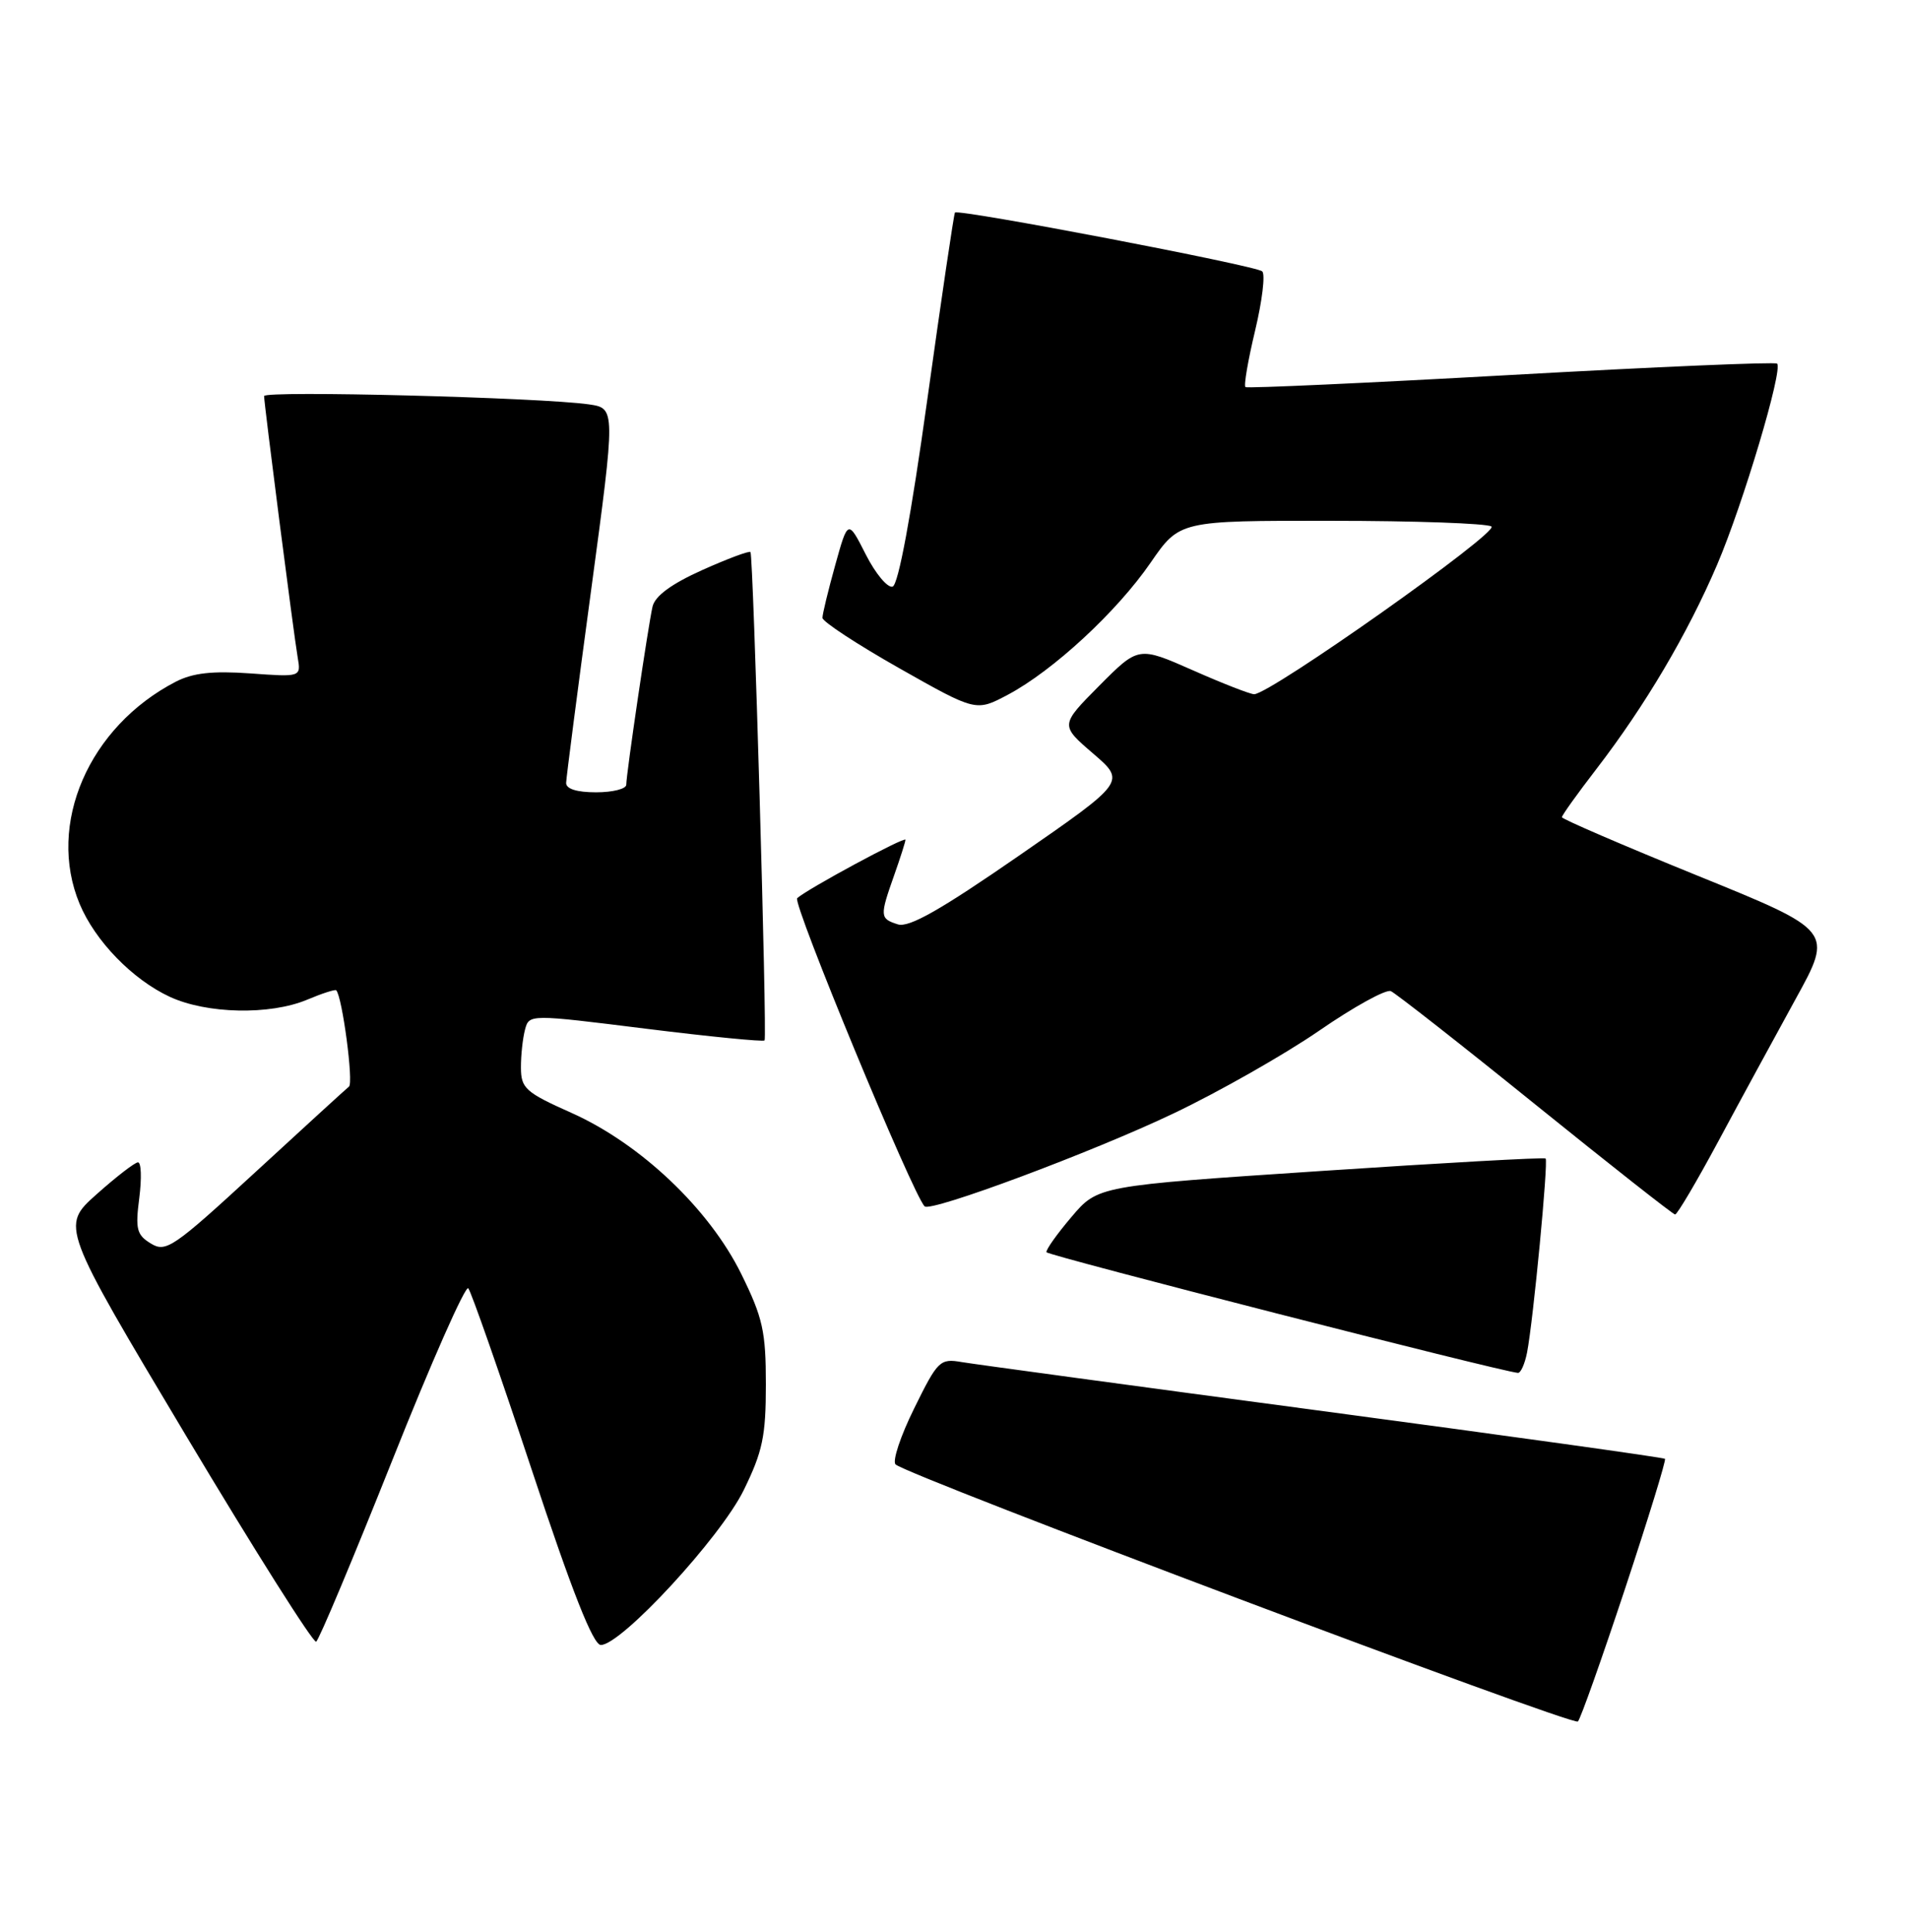 <?xml version="1.0" encoding="UTF-8" standalone="no"?>
<!DOCTYPE svg PUBLIC "-//W3C//DTD SVG 1.1//EN" "http://www.w3.org/Graphics/SVG/1.1/DTD/svg11.dtd" >
<svg xmlns="http://www.w3.org/2000/svg" xmlns:xlink="http://www.w3.org/1999/xlink" version="1.1" viewBox="0 0 253 256">
 <g >
 <path fill="currentColor"
d=" M 215.36 210.57 C 218.44 201.26 220.83 193.50 220.66 193.33 C 220.49 193.16 200.13 190.32 175.43 187.02 C 150.72 183.72 129.14 180.79 127.47 180.51 C 124.57 180.01 124.28 180.30 121.16 186.64 C 119.35 190.29 118.24 193.64 118.69 194.07 C 120.17 195.52 208.49 228.79 209.12 228.14 C 209.47 227.79 212.27 219.88 215.36 210.57 Z  M 51.98 193.55 C 57.14 180.58 61.68 170.31 62.06 170.73 C 62.44 171.16 66.22 181.96 70.46 194.75 C 75.84 211.00 78.61 218.00 79.63 218.00 C 82.34 218.00 95.48 203.77 98.56 197.49 C 101.07 192.37 101.50 190.33 101.50 183.48 C 101.50 176.44 101.10 174.64 98.24 168.83 C 93.99 160.21 84.91 151.59 75.75 147.49 C 69.65 144.77 69.05 144.23 69.04 141.50 C 69.03 139.85 69.28 137.58 69.58 136.45 C 70.13 134.40 70.13 134.40 85.61 136.33 C 94.12 137.39 101.19 138.08 101.33 137.88 C 101.68 137.35 99.84 73.58 99.46 73.16 C 99.29 72.97 96.41 74.05 93.06 75.55 C 88.97 77.39 86.81 78.98 86.48 80.39 C 85.90 82.93 83.00 102.57 83.00 103.99 C 83.00 104.55 81.20 105.00 79.00 105.00 C 76.45 105.00 75.01 104.55 75.03 103.75 C 75.05 103.06 76.53 91.61 78.33 78.30 C 81.59 54.11 81.59 54.11 78.05 53.59 C 71.76 52.68 35.00 51.73 35.00 52.49 C 35.00 53.51 38.91 83.95 39.45 87.11 C 39.90 89.73 39.90 89.73 33.13 89.24 C 28.15 88.89 25.56 89.18 23.30 90.34 C 11.76 96.31 6.16 109.24 10.55 119.78 C 12.60 124.70 17.56 129.81 22.50 132.10 C 27.39 134.37 35.76 134.55 40.69 132.49 C 42.68 131.65 44.42 131.09 44.56 131.24 C 45.36 132.07 46.88 143.50 46.25 144.00 C 45.84 144.33 40.25 149.44 33.82 155.36 C 22.98 165.34 21.99 166.02 20.00 164.80 C 18.12 163.66 17.92 162.90 18.46 158.75 C 18.79 156.14 18.72 154.02 18.28 154.04 C 17.85 154.06 15.38 155.97 12.78 158.29 C 8.07 162.50 8.07 162.50 24.64 190.24 C 33.76 205.50 41.53 217.79 41.90 217.56 C 42.28 217.33 46.81 206.52 51.98 193.55 Z  M 202.38 179.25 C 203.20 175.04 205.22 153.89 204.84 153.53 C 204.65 153.36 191.22 154.11 175.00 155.19 C 145.50 157.15 145.50 157.15 142.00 161.28 C 140.07 163.55 138.58 165.65 138.69 165.95 C 138.84 166.39 198.80 181.74 201.17 181.94 C 201.54 181.97 202.08 180.76 202.38 179.25 Z  M 227.74 151.23 C 230.61 145.88 235.22 137.42 237.96 132.42 C 242.96 123.35 242.96 123.35 224.98 116.05 C 215.09 112.03 207.00 108.54 207.00 108.30 C 207.00 108.05 209.06 105.17 211.58 101.90 C 218.02 93.53 223.65 84.01 227.57 74.84 C 231.00 66.82 236.32 48.99 235.52 48.19 C 235.28 47.94 219.42 48.62 200.29 49.69 C 181.16 50.76 165.30 51.48 165.06 51.30 C 164.82 51.11 165.40 47.74 166.34 43.81 C 167.28 39.87 167.71 36.34 167.28 35.96 C 166.42 35.19 126.98 27.65 126.56 28.17 C 126.42 28.35 124.77 39.49 122.90 52.92 C 120.76 68.32 119.06 77.49 118.30 77.74 C 117.64 77.95 116.04 76.04 114.74 73.48 C 112.38 68.83 112.38 68.83 110.69 74.90 C 109.76 78.24 109.00 81.38 109.00 81.88 C 109.00 82.38 113.58 85.38 119.17 88.55 C 129.35 94.31 129.35 94.31 133.57 92.07 C 139.56 88.89 148.01 81.08 152.49 74.57 C 156.33 69.00 156.33 69.00 176.42 69.02 C 187.46 69.02 197.02 69.36 197.66 69.77 C 198.78 70.48 168.33 92.00 166.21 92.00 C 165.69 92.00 162.02 90.57 158.07 88.82 C 150.88 85.65 150.88 85.65 145.69 90.87 C 140.50 96.10 140.50 96.10 144.86 99.85 C 149.21 103.59 149.21 103.59 135.10 113.36 C 124.65 120.59 120.47 122.97 118.99 122.50 C 116.60 121.74 116.58 121.44 118.50 116.00 C 119.33 113.66 120.00 111.54 120.00 111.29 C 120.00 110.79 107.04 117.78 105.65 119.03 C 104.98 119.64 120.97 158.31 122.54 159.87 C 123.35 160.68 144.88 152.64 155.50 147.57 C 161.55 144.69 170.25 139.74 174.83 136.59 C 179.41 133.43 183.69 131.07 184.33 131.35 C 184.97 131.63 193.60 138.39 203.50 146.39 C 213.40 154.38 221.72 160.93 222.00 160.95 C 222.28 160.96 224.86 156.59 227.74 151.23 Z "/>
</g>
</svg>